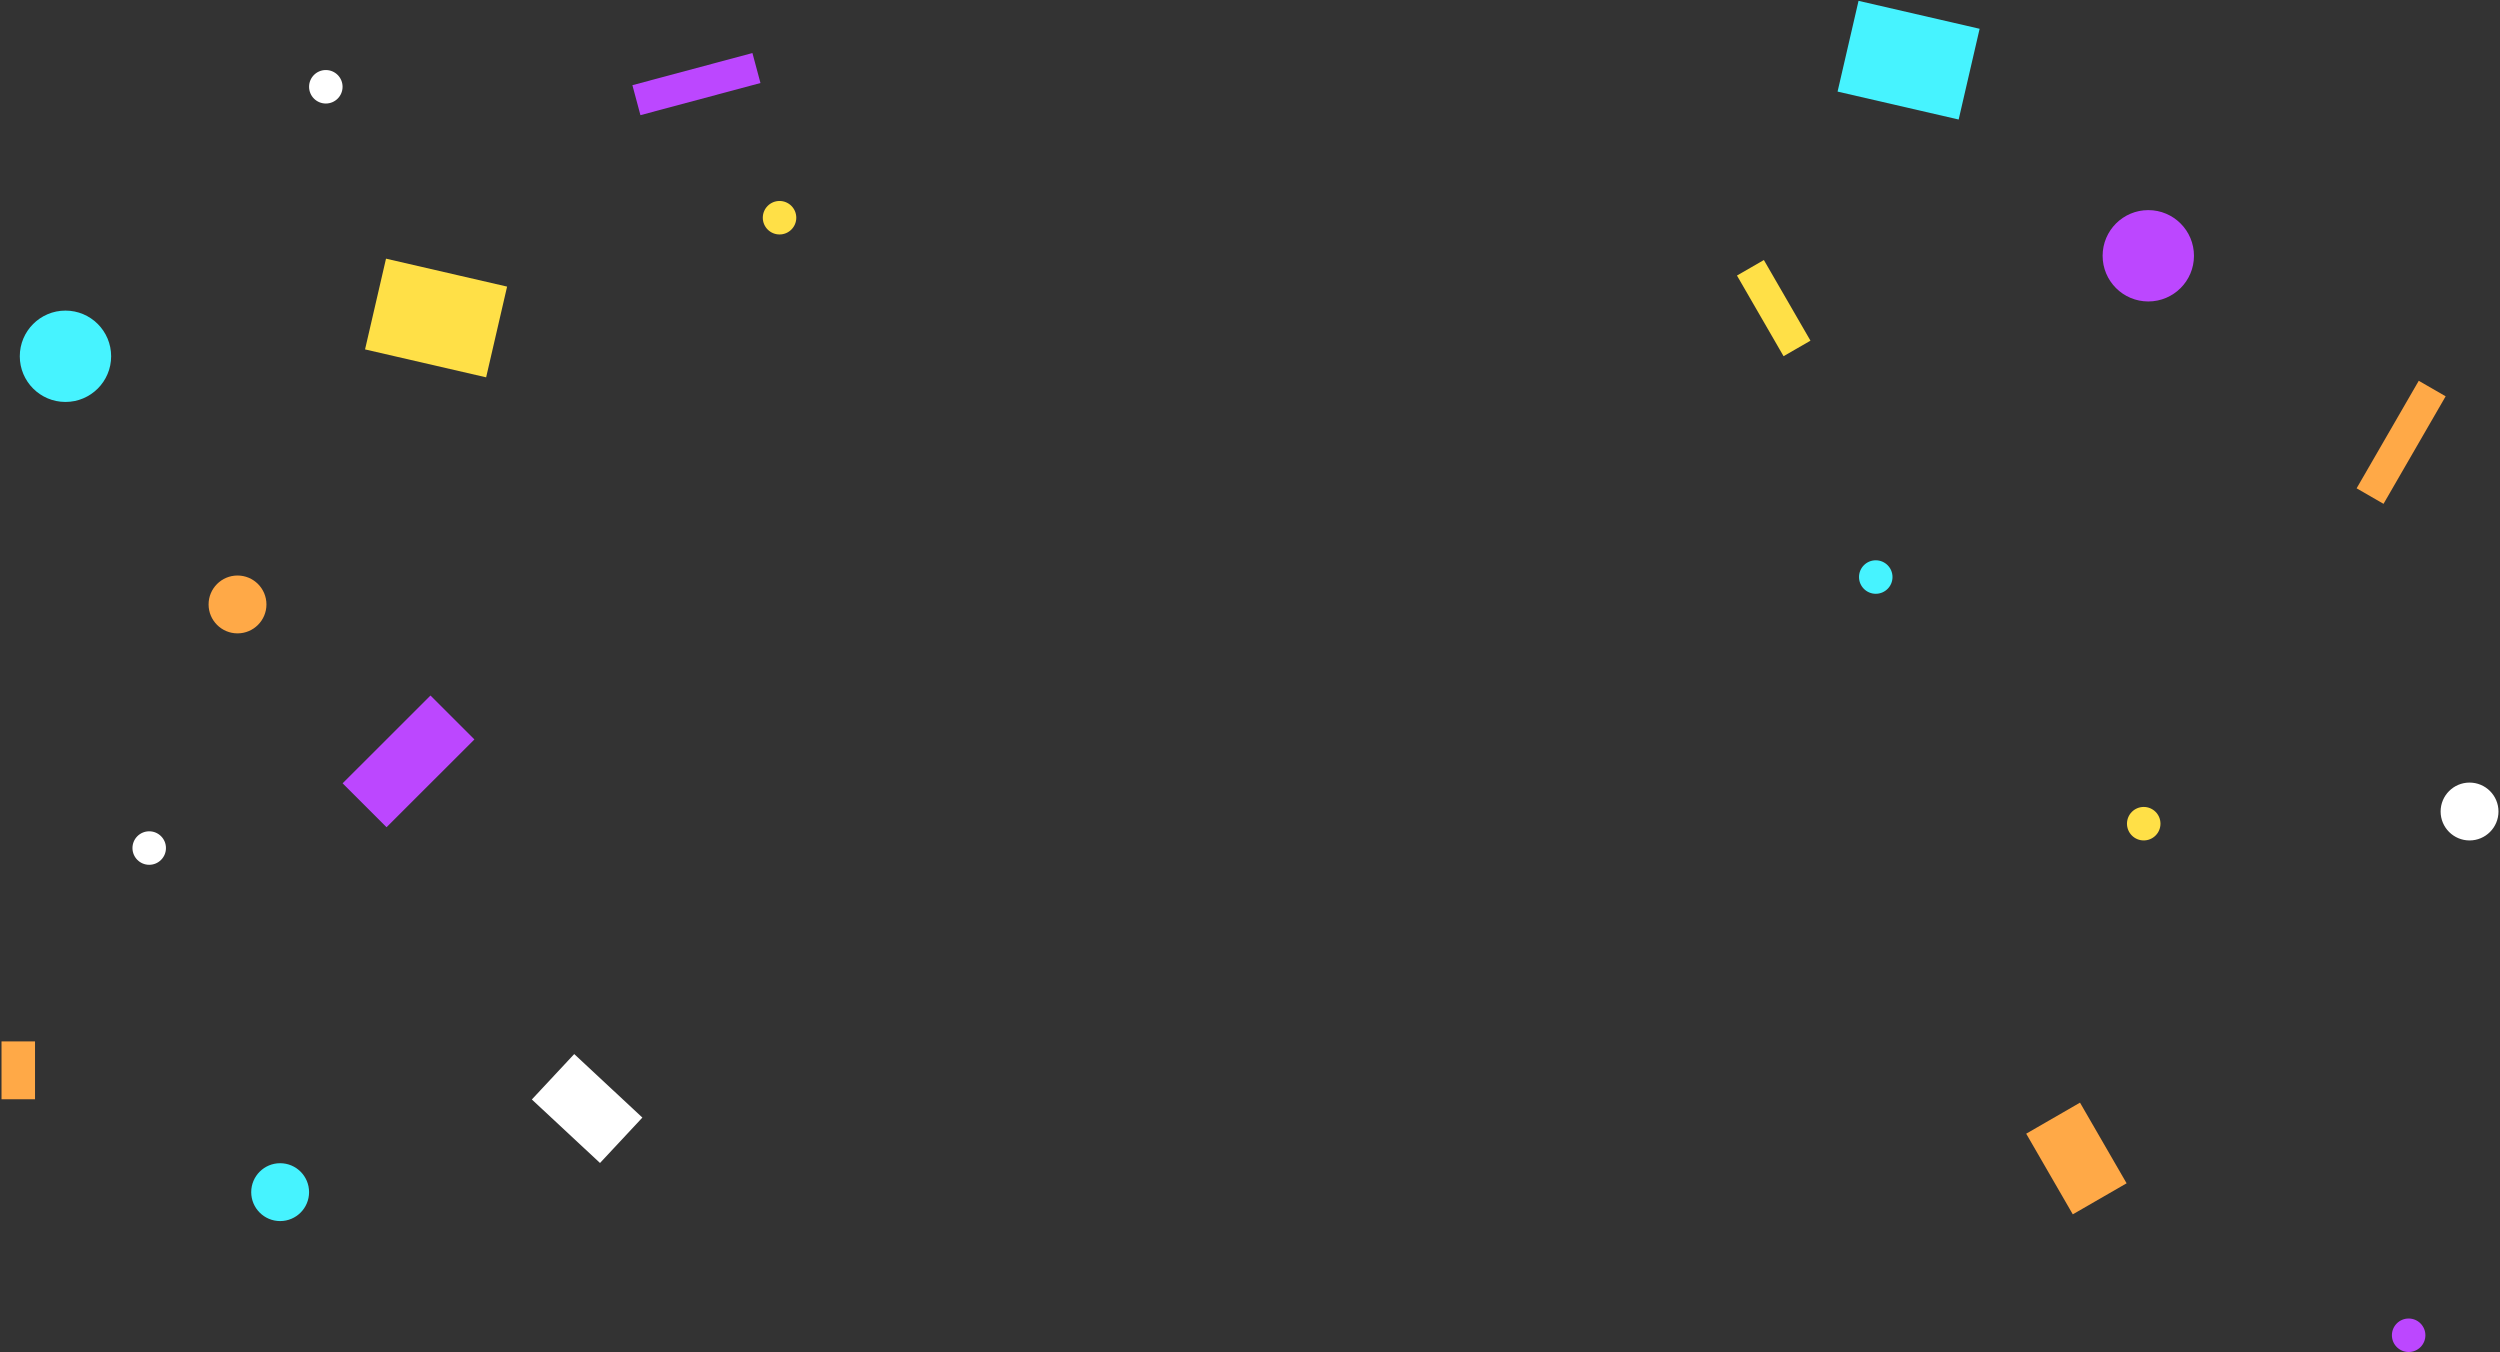 <svg viewBox="0 0 821 444" xmlns="http://www.w3.org/2000/svg"><rect x="0" y="0" width="821" height="444" fill="#333333" stroke="none"/><g fill="none" fill-rule="evenodd"><path d="m791 433c3.038 0 5.5 2.462 5.5 5.5s-2.462 5.5-5.5 5.5-5.5-2.462-5.5-5.5 2.462-5.5 5.5-5.5zm-649.632-204.592 14.429 14.417-28.857 28.833-14.429-14.417zm564.132-159.408c8.284 0 15 6.716 15 15s-6.716 15-15 15-15-6.716-15-15 6.716-15 15-15zm-458.403-51.582 2.641 9.847-39.42 10.554-2.641-9.847z" fill="#bc47ff"/><path d="m92 382c5.247 0 9.5 4.253 9.5 9.5s-4.253 9.5-9.5 9.5-9.5-4.253-9.5-9.5 4.253-9.5 9.5-9.5zm524-198c3.038 0 5.5 2.462 5.5 5.5s-2.462 5.5-5.5 5.5-5.5-2.462-5.5-5.5 2.462-5.5 5.5-5.5zm-594.5-82c8.284 0 15 6.716 15 15s-6.716 15-15 15-15-6.716-15-15 6.716-15 15-15zm588.846-101.722 39.765 9.173-6.885 29.798-39.765-9.173z" fill="#46f3ff"/><path d="m704 265c3.038 0 5.5 2.462 5.5 5.5s-2.462 5.5-5.5 5.5-5.5-2.462-5.5-5.5 2.462-5.5 5.5-5.5zm-577.234-180.054 39.765 9.173-6.885 29.798-39.765-9.173zm452.489.448 15.304 26.485-8.836 5.097-15.304-26.485zm-323.255-19.393c3.038 0 5.5 2.462 5.5 5.5s-2.462 5.5-5.5 5.5-5.5-2.462-5.5-5.5 2.462-5.5 5.5-5.5z" fill="#ffe047"/><path d="m188.573 346.155 22.385 20.857-13.916 14.911-22.385-20.857zm-139.573-73.155c3.038 0 5.5 2.462 5.5 5.5s-2.462 5.5-5.5 5.5-5.5-2.462-5.5-5.5 2.462-5.5 5.5-5.5zm762-16c5.247 0 9.5 4.253 9.5 9.5s-4.253 9.5-9.5 9.5-9.5-4.253-9.5-9.5 4.253-9.5 9.5-9.5zm-704-234c3.038 0 5.5 2.462 5.5 5.5s-2.462 5.5-5.5 5.5-5.5-2.462-5.5-5.5 2.462-5.5 5.5-5.5z" fill="#fff"/><path d="m683.073 362.109 15.304 26.485-17.671 10.194-15.304-26.485zm-671.573-20.109v19h-11v-19zm66.5-153c5.247 0 9.5 4.253 9.5 9.5s-4.253 9.5-9.5 9.5-9.5-4.253-9.5-9.5 4.253-9.5 9.5-9.5zm716.318-63.949 8.836 5.097-20.405 35.313-8.836-5.097z" fill="#ffa947"/></g></svg>